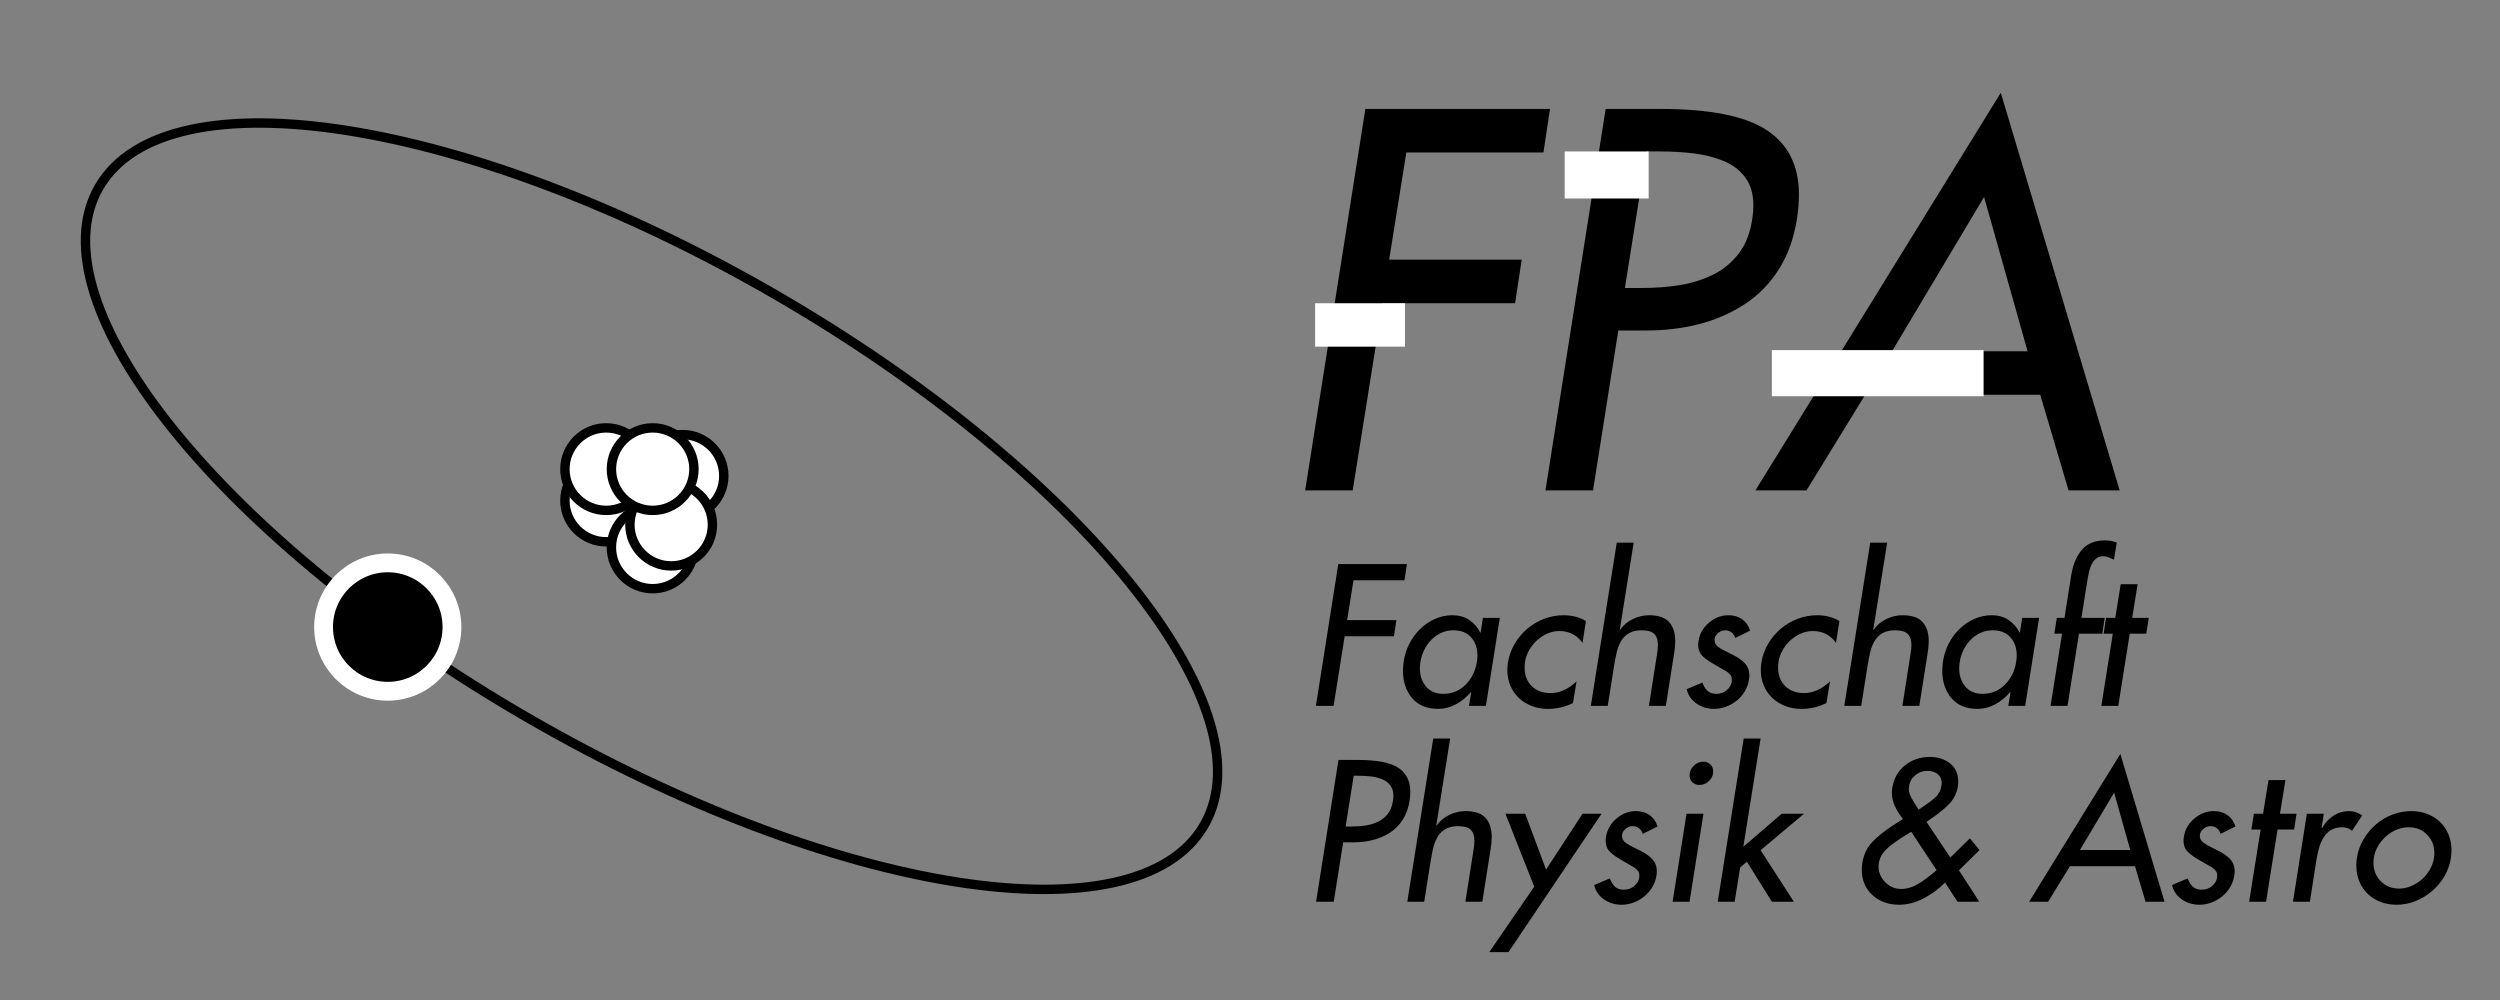 <?xml version="1.0" standalone="no"?><!-- Generator: Gravit.io --><svg xmlns="http://www.w3.org/2000/svg" xmlns:xlink="http://www.w3.org/1999/xlink" style="isolation:isolate" viewBox="0 0 283.465 113.386" width="283.465" height="113.386"><rect x="0" y="0" width="283.465" height="113.386" fill="#808080" stroke="none"/><path d=" M 234.702 98.214 L 242.079 98.214 L 243.273 102.244 L 245.427 102.244 L 240.416 85.486 L 230.075 102.244 L 232.229 102.244 L 234.702 98.214 Z  M 239.713 89.878 L 241.546 96.381 L 235.832 96.381 L 239.713 89.878 Z  M 251.78 94.547 L 253.465 93.716 L 253.465 93.716 Q 253.209 92.884 252.569 92.426 L 252.569 92.426 L 252.569 92.426 Q 251.93 91.967 251.013 91.967 L 251.013 91.967 L 251.013 91.967 Q 249.797 91.967 248.806 92.81 L 248.806 92.81 L 248.806 92.81 Q 247.815 93.652 247.623 94.867 L 247.623 94.867 L 247.623 94.867 Q 247.58 95.102 247.58 95.315 L 247.58 95.315 L 247.58 95.315 Q 247.58 96.04 247.964 96.477 L 247.964 96.477 L 247.964 96.477 Q 248.348 96.914 249.136 97.383 L 249.136 97.383 L 250.863 98.385 L 250.863 98.385 Q 251.141 98.598 251.269 98.79 L 251.269 98.79 L 251.269 98.79 Q 251.397 98.982 251.397 99.259 L 251.397 99.259 L 251.397 99.259 Q 251.397 99.281 251.397 99.366 L 251.397 99.366 L 251.397 99.366 Q 251.397 99.43 251.397 99.472 L 251.397 99.472 L 251.397 99.472 Q 251.29 100.091 250.789 100.485 L 250.789 100.485 L 250.789 100.485 Q 250.288 100.88 249.648 100.88 L 249.648 100.88 L 249.648 100.88 Q 249.009 100.88 248.646 100.549 L 248.646 100.549 L 248.646 100.549 Q 248.284 100.219 248.049 99.6 L 248.049 99.6 L 246.279 100.347 L 246.279 100.347 Q 246.514 101.37 247.388 101.978 L 247.388 101.978 L 247.388 101.978 Q 248.262 102.585 249.392 102.585 L 249.392 102.585 L 249.392 102.585 Q 250.075 102.585 250.736 102.34 L 250.736 102.34 L 250.736 102.34 Q 251.397 102.095 251.951 101.647 L 251.951 101.647 L 251.951 101.647 Q 252.505 101.199 252.868 100.592 L 252.868 100.592 L 252.868 100.592 Q 253.23 99.984 253.337 99.281 L 253.337 99.281 L 253.337 99.281 Q 253.379 99.025 253.379 98.811 L 253.379 98.811 L 253.379 98.811 Q 253.379 97.959 252.868 97.415 L 252.868 97.415 L 252.868 97.415 Q 252.356 96.871 251.482 96.445 L 251.482 96.445 L 251.482 96.445 Q 251.482 96.445 251.098 96.253 L 251.098 96.253 L 251.098 96.253 Q 250.245 95.848 249.84 95.549 L 249.84 95.549 L 249.84 95.549 Q 249.435 95.251 249.435 94.803 L 249.435 94.803 L 249.435 94.803 Q 249.435 94.803 249.435 94.739 L 249.435 94.739 L 249.435 94.739 Q 249.435 94.697 249.435 94.654 L 249.435 94.654 L 249.435 94.654 Q 249.499 94.249 249.861 93.961 L 249.861 93.961 L 249.861 93.961 Q 250.224 93.673 250.65 93.673 L 250.65 93.673 L 250.65 93.673 Q 251.055 93.673 251.365 93.918 L 251.365 93.918 L 251.365 93.918 Q 251.674 94.164 251.78 94.547 L 251.78 94.547 Z  M 256.94 102.244 L 258.241 94.057 L 260.117 94.057 L 260.394 92.266 L 258.518 92.266 L 259.136 88.449 L 257.217 88.449 L 256.599 92.266 L 255.554 92.266 L 255.277 94.057 L 256.322 94.057 L 255.021 102.244 L 256.94 102.244 Z  M 263.23 93.886 L 263.486 92.266 L 261.567 92.266 L 259.989 102.244 L 261.908 102.244 L 262.675 97.34 L 262.675 97.34 Q 262.803 96.615 262.985 96.018 L 262.985 96.018 L 262.985 96.018 Q 263.166 95.421 263.486 94.92 L 263.486 94.92 L 263.486 94.92 Q 263.805 94.419 264.317 94.11 L 264.317 94.11 L 264.317 94.11 Q 264.829 93.801 265.575 93.801 L 265.575 93.801 L 265.575 93.801 Q 266.279 93.801 266.684 94.206 L 266.684 94.206 L 267.835 92.458 L 267.835 92.458 Q 267.131 91.967 266.321 91.967 L 266.321 91.967 L 266.321 91.967 Q 265.383 91.967 264.594 92.479 L 264.594 92.479 L 264.594 92.479 Q 263.805 92.991 263.294 93.886 L 263.294 93.886 L 263.23 93.886 Z  M 273.4 91.967 L 273.4 91.967 L 273.4 91.967 Q 272.312 91.967 271.268 92.362 L 271.268 92.362 L 271.268 92.362 Q 270.223 92.756 269.381 93.492 L 269.381 93.492 L 269.381 93.492 Q 268.539 94.227 267.974 95.198 L 267.974 95.198 L 267.974 95.198 Q 267.409 96.168 267.238 97.276 L 267.238 97.276 L 267.238 97.276 Q 267.174 97.724 267.174 98.151 L 267.174 98.151 L 267.174 98.151 Q 267.174 99.11 267.505 99.92 L 267.505 99.92 L 267.505 99.92 Q 267.835 100.73 268.443 101.327 L 268.443 101.327 L 268.443 101.327 Q 269.05 101.924 269.893 102.255 L 269.893 102.255 L 269.893 102.255 Q 270.735 102.585 271.737 102.585 L 271.737 102.585 L 271.737 102.585 Q 272.824 102.585 273.858 102.18 L 273.858 102.18 L 273.858 102.18 Q 274.892 101.775 275.745 101.05 L 275.745 101.05 L 275.745 101.05 Q 276.598 100.325 277.163 99.355 L 277.163 99.355 L 277.163 99.355 Q 277.728 98.385 277.899 97.276 L 277.899 97.276 L 277.899 97.276 Q 277.963 96.829 277.963 96.402 L 277.963 96.402 L 277.963 96.402 Q 277.963 95.443 277.632 94.633 L 277.632 94.633 L 277.632 94.633 Q 277.302 93.822 276.694 93.225 L 276.694 93.225 L 276.694 93.225 Q 276.086 92.628 275.244 92.298 L 275.244 92.298 L 275.244 92.298 Q 274.402 91.967 273.4 91.967 Z  M 273.123 93.801 L 273.123 93.801 L 273.123 93.801 Q 274.381 93.801 275.201 94.643 L 275.201 94.643 L 275.201 94.643 Q 276.022 95.485 276.022 96.722 L 276.022 96.722 L 276.022 96.722 Q 276.022 96.999 275.98 97.276 L 275.98 97.276 L 275.98 97.276 Q 275.873 97.959 275.511 98.598 L 275.511 98.598 L 275.511 98.598 Q 275.148 99.238 274.594 99.718 L 274.594 99.718 L 274.594 99.718 Q 274.039 100.197 273.379 100.475 L 273.379 100.475 L 273.379 100.475 Q 272.718 100.752 272.014 100.752 L 272.014 100.752 L 272.014 100.752 Q 270.756 100.752 269.935 99.91 L 269.935 99.91 L 269.935 99.91 Q 269.114 99.067 269.114 97.809 L 269.114 97.809 L 269.114 97.809 Q 269.114 97.532 269.157 97.276 L 269.157 97.276 L 269.157 97.276 Q 269.264 96.573 269.626 95.944 L 269.626 95.944 L 269.626 95.944 Q 269.988 95.315 270.543 94.824 L 270.543 94.824 L 270.543 94.824 Q 271.097 94.334 271.758 94.068 L 271.758 94.068 L 271.758 94.068 Q 272.419 93.801 273.123 93.801 Z  M 216.494 94.441 L 216.707 94.313 L 219.586 98.662 L 219.586 98.662 Q 218.434 99.664 217.485 100.229 L 217.485 100.229 L 217.485 100.229 Q 216.537 100.794 215.556 100.794 L 215.556 100.794 L 215.556 100.794 Q 214.511 100.794 213.754 100.027 L 213.754 100.027 L 213.754 100.027 Q 212.997 99.259 212.997 98.214 L 212.997 98.214 L 212.997 98.214 Q 212.997 98.172 213.019 98.023 L 213.019 98.023 L 213.019 98.023 Q 213.04 97.916 213.04 97.831 L 213.04 97.831 L 213.04 97.831 Q 213.189 96.914 213.999 96.189 L 213.999 96.189 L 213.999 96.189 Q 214.81 95.464 216.153 94.654 L 216.153 94.654 L 216.153 94.654 Q 216.238 94.59 216.494 94.441 L 216.494 94.441 Z  M 217.816 91.626 L 217.539 91.797 L 217.112 91.115 L 217.07 91.051 L 217.07 91.051 Q 216.771 90.56 216.601 90.198 L 216.601 90.198 L 216.601 90.198 Q 216.43 89.835 216.43 89.43 L 216.43 89.43 L 216.43 89.43 Q 216.43 89.366 216.451 89.26 L 216.451 89.26 L 216.451 89.26 Q 216.473 89.153 216.473 89.11 L 216.473 89.11 L 216.473 89.11 Q 216.579 88.364 217.187 87.884 L 217.187 87.884 L 217.187 87.884 Q 217.795 87.405 218.52 87.405 L 218.52 87.405 L 218.52 87.405 Q 219.266 87.405 219.713 87.778 L 219.713 87.778 L 219.713 87.778 Q 220.161 88.151 220.161 88.812 L 220.161 88.812 L 220.161 88.812 Q 220.161 88.876 220.14 88.983 L 220.14 88.983 L 220.14 88.983 Q 220.119 89.11 220.119 89.153 L 220.119 89.153 L 220.119 89.153 Q 220.012 89.835 219.532 90.315 L 219.532 90.315 L 219.532 90.315 Q 219.053 90.795 218.178 91.37 L 218.178 91.37 L 218.178 91.37 Q 217.965 91.52 217.816 91.626 L 217.816 91.626 Z  M 220.545 100.069 L 221.952 102.244 L 224.425 102.244 L 222.123 98.684 L 224.447 96.381 L 223.359 95.059 L 221.142 97.234 L 218.434 93.183 L 218.434 93.183 Q 219.969 92.181 220.886 91.285 L 220.886 91.285 L 220.886 91.285 Q 221.803 90.39 221.995 89.174 L 221.995 89.174 L 221.995 89.174 Q 222.037 88.876 222.037 88.62 L 222.037 88.62 L 222.037 88.62 Q 222.037 87.319 221.121 86.573 L 221.121 86.573 L 221.121 86.573 Q 220.204 85.827 218.818 85.827 L 218.818 85.827 L 218.818 85.827 Q 217.198 85.827 216.004 86.776 L 216.004 86.776 L 216.004 86.776 Q 214.81 87.725 214.554 89.345 L 214.554 89.345 L 214.554 89.345 Q 214.511 89.601 214.511 89.878 L 214.511 89.878 L 214.511 89.878 Q 214.511 90.667 214.852 91.402 L 214.852 91.402 L 214.852 91.402 Q 215.193 92.138 215.769 92.863 L 215.769 92.863 L 214.639 93.588 L 214.639 93.588 Q 213.104 94.59 212.24 95.528 L 212.24 95.528 L 212.24 95.528 Q 211.377 96.466 211.164 97.852 L 211.164 97.852 L 211.164 97.852 Q 211.1 98.236 211.1 98.62 L 211.1 98.62 L 211.1 98.62 Q 211.1 100.368 212.294 101.477 L 212.294 101.477 L 212.294 101.477 Q 213.488 102.585 215.343 102.585 L 215.343 102.585 L 215.343 102.585 Q 216.686 102.585 218.04 101.903 L 218.04 101.903 L 218.04 101.903 Q 219.394 101.221 220.545 100.069 L 220.545 100.069 Z  M 151.23 102.244 L 152.296 95.507 L 153.448 95.507 L 153.448 95.507 Q 154.642 95.507 155.686 95.24 L 155.686 95.24 L 155.686 95.24 Q 156.731 94.974 157.605 94.409 L 157.605 94.409 L 157.605 94.409 Q 158.48 93.844 159.055 92.938 L 159.055 92.938 L 159.055 92.938 Q 159.631 92.031 159.823 90.816 L 159.823 90.816 L 159.823 90.816 Q 159.908 90.262 159.908 89.771 L 159.908 89.771 L 159.908 89.771 Q 159.908 87.959 158.554 87.064 L 158.554 87.064 L 158.554 87.064 Q 157.2 86.168 154.066 86.168 L 154.066 86.168 L 151.763 86.168 L 149.226 102.244 L 151.23 102.244 Z  M 152.574 93.716 L 153.49 87.959 L 154.023 87.959 L 154.023 87.959 Q 154.812 87.959 155.495 88.044 L 155.495 88.044 L 155.495 88.044 Q 156.177 88.13 156.742 88.364 L 156.742 88.364 L 156.742 88.364 Q 157.307 88.599 157.648 89.057 L 157.648 89.057 L 157.648 89.057 Q 157.989 89.516 157.989 90.24 L 157.989 90.24 L 157.989 90.24 Q 157.989 90.475 157.946 90.773 L 157.946 90.773 L 157.946 90.773 Q 157.819 91.69 157.36 92.277 L 157.36 92.277 L 157.36 92.277 Q 156.902 92.863 156.251 93.172 L 156.251 93.172 L 156.251 93.172 Q 155.601 93.481 154.855 93.599 L 154.855 93.599 L 154.855 93.599 Q 154.109 93.716 153.213 93.716 L 153.213 93.716 L 152.574 93.716 Z  M 164.428 83.738 L 162.509 83.738 L 159.567 102.244 L 161.486 102.244 L 162.211 97.66 L 162.211 97.66 Q 162.36 96.765 162.509 96.136 L 162.509 96.136 L 162.509 96.136 Q 162.658 95.507 162.978 94.931 L 162.978 94.931 L 162.978 94.931 Q 163.298 94.355 163.874 94.014 L 163.874 94.014 L 163.874 94.014 Q 164.449 93.673 165.324 93.673 L 165.324 93.673 L 165.324 93.673 Q 166.347 93.673 166.763 94.089 L 166.763 94.089 L 166.763 94.089 Q 167.178 94.505 167.178 95.336 L 167.178 95.336 L 167.178 95.336 Q 167.178 95.805 167.051 96.53 L 167.051 96.53 L 166.155 102.244 L 168.074 102.244 L 169.012 96.296 L 169.012 96.296 Q 169.14 95.528 169.14 94.91 L 169.14 94.91 L 169.14 94.91 Q 169.14 93.524 168.447 92.746 L 168.447 92.746 L 168.447 92.746 Q 167.754 91.967 166.155 91.967 L 166.155 91.967 L 166.155 91.967 Q 165.238 91.967 164.343 92.394 L 164.343 92.394 L 164.343 92.394 Q 163.447 92.82 162.893 93.609 L 162.893 93.609 L 162.85 93.609 L 164.428 83.738 Z  M 170.696 92.266 L 173.959 100.539 L 168.863 107.958 L 171.038 107.958 L 181.592 92.266 L 179.438 92.266 L 175.302 98.598 L 172.935 92.266 L 170.696 92.266 Z  M 186.261 94.547 L 187.945 93.716 L 187.945 93.716 Q 187.689 92.884 187.05 92.426 L 187.05 92.426 L 187.05 92.426 Q 186.41 91.967 185.493 91.967 L 185.493 91.967 L 185.493 91.967 Q 184.278 91.967 183.287 92.81 L 183.287 92.81 L 183.287 92.81 Q 182.295 93.652 182.103 94.867 L 182.103 94.867 L 182.103 94.867 Q 182.061 95.102 182.061 95.315 L 182.061 95.315 L 182.061 95.315 Q 182.061 96.04 182.444 96.477 L 182.444 96.477 L 182.444 96.477 Q 182.828 96.914 183.617 97.383 L 183.617 97.383 L 185.344 98.385 L 185.344 98.385 Q 185.621 98.598 185.749 98.79 L 185.749 98.79 L 185.749 98.79 Q 185.877 98.982 185.877 99.259 L 185.877 99.259 L 185.877 99.259 Q 185.877 99.281 185.877 99.366 L 185.877 99.366 L 185.877 99.366 Q 185.877 99.43 185.877 99.472 L 185.877 99.472 L 185.877 99.472 Q 185.77 100.091 185.269 100.485 L 185.269 100.485 L 185.269 100.485 Q 184.768 100.88 184.129 100.88 L 184.129 100.88 L 184.129 100.88 Q 183.489 100.88 183.127 100.549 L 183.127 100.549 L 183.127 100.549 Q 182.764 100.219 182.53 99.6 L 182.53 99.6 L 180.76 100.347 L 180.76 100.347 Q 180.995 101.37 181.869 101.978 L 181.869 101.978 L 181.869 101.978 Q 182.743 102.585 183.873 102.585 L 183.873 102.585 L 183.873 102.585 Q 184.555 102.585 185.216 102.34 L 185.216 102.34 L 185.216 102.34 Q 185.877 102.095 186.431 101.647 L 186.431 101.647 L 186.431 101.647 Q 186.986 101.199 187.348 100.592 L 187.348 100.592 L 187.348 100.592 Q 187.711 99.984 187.817 99.281 L 187.817 99.281 L 187.817 99.281 Q 187.86 99.025 187.86 98.811 L 187.86 98.811 L 187.86 98.811 Q 187.86 97.959 187.348 97.415 L 187.348 97.415 L 187.348 97.415 Q 186.836 96.871 185.962 96.445 L 185.962 96.445 L 185.962 96.445 Q 185.962 96.445 185.579 96.253 L 185.579 96.253 L 185.579 96.253 Q 184.726 95.848 184.321 95.549 L 184.321 95.549 L 184.321 95.549 Q 183.915 95.251 183.915 94.803 L 183.915 94.803 L 183.915 94.803 Q 183.915 94.803 183.915 94.739 L 183.915 94.739 L 183.915 94.739 Q 183.915 94.697 183.915 94.654 L 183.915 94.654 L 183.915 94.654 Q 183.979 94.249 184.342 93.961 L 184.342 93.961 L 184.342 93.961 Q 184.704 93.673 185.131 93.673 L 185.131 93.673 L 185.131 93.673 Q 185.536 93.673 185.845 93.918 L 185.845 93.918 L 185.845 93.918 Q 186.154 94.164 186.261 94.547 L 186.261 94.547 Z  M 191.57 102.244 L 193.148 92.266 L 191.229 92.266 L 189.651 102.244 L 191.57 102.244 Z  M 193.126 86.36 L 193.126 86.36 L 193.126 86.36 Q 192.572 86.36 192.124 86.754 L 192.124 86.754 L 192.124 86.754 Q 191.676 87.149 191.591 87.703 L 191.591 87.703 L 191.591 87.703 Q 191.591 87.746 191.591 87.81 L 191.591 87.81 L 191.591 87.81 Q 191.57 87.874 191.57 87.895 L 191.57 87.895 L 191.57 87.895 Q 191.57 88.385 191.89 88.695 L 191.89 88.695 L 191.89 88.695 Q 192.209 89.004 192.7 89.004 L 192.7 89.004 L 192.7 89.004 Q 193.254 89.004 193.702 88.62 L 193.702 88.62 L 193.702 88.62 Q 194.15 88.236 194.235 87.703 L 194.235 87.703 L 194.235 87.703 Q 194.235 87.661 194.235 87.597 L 194.235 87.597 L 194.235 87.597 Q 194.256 87.511 194.256 87.49 L 194.256 87.49 L 194.256 87.49 Q 194.256 87 193.936 86.68 L 193.936 86.68 L 193.936 86.68 Q 193.617 86.36 193.126 86.36 Z  M 197.668 96.018 L 199.629 83.738 L 197.71 83.738 L 194.768 102.244 L 196.687 102.244 L 197.305 98.364 L 198.073 97.703 L 200.908 102.244 L 203.403 102.244 L 199.629 96.402 L 204.554 92.266 L 202.017 92.266 L 197.668 96.018 Z  M 153.469 65.794 L 159.247 65.794 L 159.524 63.96 L 151.742 63.96 L 149.205 80.036 L 151.209 80.036 L 152.467 72.147 L 158.053 72.147 L 158.33 70.314 L 152.744 70.314 L 153.469 65.794 Z  M 163.639 78.672 L 163.639 78.672 L 163.639 78.672 Q 162.381 78.672 161.688 77.84 L 161.688 77.84 L 161.688 77.84 Q 160.995 77.009 160.995 75.772 L 160.995 75.772 L 160.995 75.772 Q 160.995 75.41 161.059 75.047 L 161.059 75.047 L 161.059 75.047 Q 161.166 74.343 161.486 73.693 L 161.486 73.693 L 161.486 73.693 Q 161.806 73.043 162.296 72.542 L 162.296 72.542 L 162.296 72.542 Q 162.786 72.041 163.426 71.753 L 163.426 71.753 L 163.426 71.753 Q 164.066 71.465 164.791 71.465 L 164.791 71.465 L 164.791 71.465 Q 166.091 71.465 166.805 72.265 L 166.805 72.265 L 166.805 72.265 Q 167.52 73.064 167.52 74.322 L 167.52 74.322 L 167.52 74.322 Q 167.52 74.685 167.456 75.047 L 167.456 75.047 L 167.456 75.047 Q 167.221 76.582 166.187 77.627 L 166.187 77.627 L 166.187 77.627 Q 165.153 78.672 163.639 78.672 Z  M 168.479 80.036 L 170.057 70.058 L 168.138 70.058 L 167.882 71.721 L 167.839 71.721 L 167.839 71.721 Q 167.37 70.804 166.571 70.282 L 166.571 70.282 L 166.571 70.282 Q 165.771 69.759 164.684 69.759 L 164.684 69.759 L 164.684 69.759 Q 163.639 69.759 162.69 70.186 L 162.69 70.186 L 162.69 70.186 Q 161.742 70.612 161.006 71.337 L 161.006 71.337 L 161.006 71.337 Q 160.27 72.062 159.791 73.011 L 159.791 73.011 L 159.791 73.011 Q 159.311 73.96 159.162 74.983 L 159.162 74.983 L 159.162 74.983 Q 159.077 75.516 159.077 76.049 L 159.077 76.049 L 159.077 76.049 Q 159.077 77.925 160.111 79.151 L 160.111 79.151 L 160.111 79.151 Q 161.145 80.377 163.085 80.377 L 163.085 80.377 L 163.085 80.377 Q 164.108 80.377 165.068 79.866 L 165.068 79.866 L 165.068 79.866 Q 166.027 79.354 166.773 78.48 L 166.773 78.48 L 166.816 78.48 L 166.56 80.036 L 168.479 80.036 Z  M 179.438 72.894 L 179.822 70.42 L 179.822 70.42 Q 179.331 70.101 178.66 69.93 L 178.66 69.93 L 178.66 69.93 Q 177.988 69.759 177.285 69.759 L 177.285 69.759 L 177.285 69.759 Q 176.155 69.759 175.089 70.165 L 175.089 70.165 L 175.089 70.165 Q 174.023 70.57 173.17 71.295 L 173.17 71.295 L 173.17 71.295 Q 172.317 72.019 171.741 73 L 171.741 73 L 171.741 73 Q 171.166 73.981 170.974 75.132 L 170.974 75.132 L 170.974 75.132 Q 170.91 75.58 170.91 75.964 L 170.91 75.964 L 170.91 75.964 Q 170.91 76.923 171.251 77.734 L 171.251 77.734 L 171.251 77.734 Q 171.592 78.544 172.21 79.13 L 172.21 79.13 L 172.21 79.13 Q 172.829 79.716 173.671 80.047 L 173.671 80.047 L 173.671 80.047 Q 174.513 80.377 175.515 80.377 L 175.515 80.377 L 175.515 80.377 Q 177.029 80.377 178.351 79.716 L 178.351 79.716 L 178.756 77.264 L 178.756 77.264 Q 177.349 78.586 175.814 78.586 L 175.814 78.586 L 175.814 78.586 Q 174.47 78.586 173.671 77.787 L 173.671 77.787 L 173.671 77.787 Q 172.871 76.987 172.871 75.708 L 172.871 75.708 L 172.871 75.708 Q 172.871 75.367 172.914 75.047 L 172.914 75.047 L 172.914 75.047 Q 173.02 74.365 173.372 73.736 L 173.372 73.736 L 173.372 73.736 Q 173.724 73.107 174.257 72.616 L 174.257 72.616 L 174.257 72.616 Q 174.79 72.126 175.451 71.838 L 175.451 71.838 L 175.451 71.838 Q 176.112 71.55 176.794 71.55 L 176.794 71.55 L 176.794 71.55 Q 178.479 71.55 179.438 72.894 L 179.438 72.894 Z  M 185.237 61.53 L 183.319 61.53 L 180.376 80.036 L 182.295 80.036 L 183.02 75.452 L 183.02 75.452 Q 183.169 74.557 183.319 73.928 L 183.319 73.928 L 183.319 73.928 Q 183.468 73.299 183.788 72.723 L 183.788 72.723 L 183.788 72.723 Q 184.107 72.147 184.683 71.806 L 184.683 71.806 L 184.683 71.806 Q 185.259 71.465 186.133 71.465 L 186.133 71.465 L 186.133 71.465 Q 187.156 71.465 187.572 71.881 L 187.572 71.881 L 187.572 71.881 Q 187.988 72.297 187.988 73.128 L 187.988 73.128 L 187.988 73.128 Q 187.988 73.597 187.86 74.322 L 187.86 74.322 L 186.964 80.036 L 188.883 80.036 L 189.821 74.088 L 189.821 74.088 Q 189.949 73.32 189.949 72.702 L 189.949 72.702 L 189.949 72.702 Q 189.949 71.316 189.256 70.538 L 189.256 70.538 L 189.256 70.538 Q 188.563 69.759 186.964 69.759 L 186.964 69.759 L 186.964 69.759 Q 186.048 69.759 185.152 70.186 L 185.152 70.186 L 185.152 70.186 Q 184.257 70.612 183.702 71.401 L 183.702 71.401 L 183.66 71.401 L 185.237 61.53 Z  M 196.751 72.339 L 198.435 71.508 L 198.435 71.508 Q 198.179 70.676 197.54 70.218 L 197.54 70.218 L 197.54 70.218 Q 196.9 69.759 195.983 69.759 L 195.983 69.759 L 195.983 69.759 Q 194.768 69.759 193.776 70.602 L 193.776 70.602 L 193.776 70.602 Q 192.785 71.444 192.593 72.659 L 192.593 72.659 L 192.593 72.659 Q 192.551 72.894 192.551 73.107 L 192.551 73.107 L 192.551 73.107 Q 192.551 73.832 192.934 74.269 L 192.934 74.269 L 192.934 74.269 Q 193.318 74.706 194.107 75.175 L 194.107 75.175 L 195.834 76.177 L 195.834 76.177 Q 196.111 76.39 196.239 76.582 L 196.239 76.582 L 196.239 76.582 Q 196.367 76.774 196.367 77.051 L 196.367 77.051 L 196.367 77.051 Q 196.367 77.073 196.367 77.158 L 196.367 77.158 L 196.367 77.158 Q 196.367 77.222 196.367 77.264 L 196.367 77.264 L 196.367 77.264 Q 196.26 77.883 195.759 78.277 L 195.759 78.277 L 195.759 78.277 Q 195.258 78.672 194.619 78.672 L 194.619 78.672 L 194.619 78.672 Q 193.979 78.672 193.617 78.341 L 193.617 78.341 L 193.617 78.341 Q 193.254 78.011 193.02 77.392 L 193.02 77.392 L 191.25 78.139 L 191.25 78.139 Q 191.484 79.162 192.359 79.77 L 192.359 79.77 L 192.359 79.77 Q 193.233 80.377 194.363 80.377 L 194.363 80.377 L 194.363 80.377 Q 195.045 80.377 195.706 80.132 L 195.706 80.132 L 195.706 80.132 Q 196.367 79.887 196.921 79.439 L 196.921 79.439 L 196.921 79.439 Q 197.476 78.991 197.838 78.384 L 197.838 78.384 L 197.838 78.384 Q 198.201 77.776 198.307 77.073 L 198.307 77.073 L 198.307 77.073 Q 198.35 76.817 198.35 76.604 L 198.35 76.604 L 198.35 76.604 Q 198.35 75.751 197.838 75.207 L 197.838 75.207 L 197.838 75.207 Q 197.326 74.663 196.452 74.237 L 196.452 74.237 L 196.452 74.237 Q 196.452 74.237 196.068 74.045 L 196.068 74.045 L 196.068 74.045 Q 195.216 73.64 194.811 73.341 L 194.811 73.341 L 194.811 73.341 Q 194.405 73.043 194.405 72.595 L 194.405 72.595 L 194.405 72.595 Q 194.405 72.595 194.405 72.531 L 194.405 72.531 L 194.405 72.531 Q 194.405 72.489 194.405 72.446 L 194.405 72.446 L 194.405 72.446 Q 194.469 72.041 194.832 71.753 L 194.832 71.753 L 194.832 71.753 Q 195.194 71.465 195.621 71.465 L 195.621 71.465 L 195.621 71.465 Q 196.026 71.465 196.335 71.71 L 196.335 71.71 L 196.335 71.71 Q 196.644 71.956 196.751 72.339 L 196.751 72.339 Z  M 208.179 72.894 L 208.563 70.42 L 208.563 70.42 Q 208.072 70.101 207.401 69.93 L 207.401 69.93 L 207.401 69.93 Q 206.729 69.759 206.025 69.759 L 206.025 69.759 L 206.025 69.759 Q 204.895 69.759 203.829 70.165 L 203.829 70.165 L 203.829 70.165 Q 202.763 70.57 201.91 71.295 L 201.91 71.295 L 201.91 71.295 Q 201.058 72.019 200.482 73 L 200.482 73 L 200.482 73 Q 199.906 73.981 199.714 75.132 L 199.714 75.132 L 199.714 75.132 Q 199.65 75.58 199.65 75.964 L 199.65 75.964 L 199.65 75.964 Q 199.65 76.923 199.992 77.734 L 199.992 77.734 L 199.992 77.734 Q 200.333 78.544 200.951 79.13 L 200.951 79.13 L 200.951 79.13 Q 201.569 79.716 202.411 80.047 L 202.411 80.047 L 202.411 80.047 Q 203.254 80.377 204.256 80.377 L 204.256 80.377 L 204.256 80.377 Q 205.77 80.377 207.091 79.716 L 207.091 79.716 L 207.497 77.264 L 207.497 77.264 Q 206.089 78.586 204.554 78.586 L 204.554 78.586 L 204.554 78.586 Q 203.211 78.586 202.411 77.787 L 202.411 77.787 L 202.411 77.787 Q 201.612 76.987 201.612 75.708 L 201.612 75.708 L 201.612 75.708 Q 201.612 75.367 201.655 75.047 L 201.655 75.047 L 201.655 75.047 Q 201.761 74.365 202.113 73.736 L 202.113 73.736 L 202.113 73.736 Q 202.465 73.107 202.998 72.616 L 202.998 72.616 L 202.998 72.616 Q 203.531 72.126 204.192 71.838 L 204.192 71.838 L 204.192 71.838 Q 204.853 71.55 205.535 71.55 L 205.535 71.55 L 205.535 71.55 Q 207.219 71.55 208.179 72.894 L 208.179 72.894 Z  M 213.978 61.53 L 212.059 61.53 L 209.117 80.036 L 211.036 80.036 L 211.761 75.452 L 211.761 75.452 Q 211.91 74.557 212.059 73.928 L 212.059 73.928 L 212.059 73.928 Q 212.208 73.299 212.528 72.723 L 212.528 72.723 L 212.528 72.723 Q 212.848 72.147 213.424 71.806 L 213.424 71.806 L 213.424 71.806 Q 213.999 71.465 214.874 71.465 L 214.874 71.465 L 214.874 71.465 Q 215.897 71.465 216.313 71.881 L 216.313 71.881 L 216.313 71.881 Q 216.729 72.297 216.729 73.128 L 216.729 73.128 L 216.729 73.128 Q 216.729 73.597 216.601 74.322 L 216.601 74.322 L 215.705 80.036 L 217.624 80.036 L 218.562 74.088 L 218.562 74.088 Q 218.69 73.32 218.69 72.702 L 218.69 72.702 L 218.69 72.702 Q 218.69 71.316 217.997 70.538 L 217.997 70.538 L 217.997 70.538 Q 217.304 69.759 215.705 69.759 L 215.705 69.759 L 215.705 69.759 Q 214.788 69.759 213.893 70.186 L 213.893 70.186 L 213.893 70.186 Q 212.997 70.612 212.443 71.401 L 212.443 71.401 L 212.4 71.401 L 213.978 61.53 Z  M 224.788 78.672 L 224.788 78.672 L 224.788 78.672 Q 223.53 78.672 222.837 77.84 L 222.837 77.84 L 222.837 77.84 Q 222.144 77.009 222.144 75.772 L 222.144 75.772 L 222.144 75.772 Q 222.144 75.41 222.208 75.047 L 222.208 75.047 L 222.208 75.047 Q 222.315 74.343 222.634 73.693 L 222.634 73.693 L 222.634 73.693 Q 222.954 73.043 223.445 72.542 L 223.445 72.542 L 223.445 72.542 Q 223.935 72.041 224.575 71.753 L 224.575 71.753 L 224.575 71.753 Q 225.214 71.465 225.939 71.465 L 225.939 71.465 L 225.939 71.465 Q 227.24 71.465 227.954 72.265 L 227.954 72.265 L 227.954 72.265 Q 228.668 73.064 228.668 74.322 L 228.668 74.322 L 228.668 74.322 Q 228.668 74.685 228.604 75.047 L 228.604 75.047 L 228.604 75.047 Q 228.37 76.582 227.336 77.627 L 227.336 77.627 L 227.336 77.627 Q 226.302 78.672 224.788 78.672 Z  M 229.628 80.036 L 231.206 70.058 L 229.287 70.058 L 229.031 71.721 L 228.988 71.721 L 228.988 71.721 Q 228.519 70.804 227.72 70.282 L 227.72 70.282 L 227.72 70.282 Q 226.92 69.759 225.833 69.759 L 225.833 69.759 L 225.833 69.759 Q 224.788 69.759 223.839 70.186 L 223.839 70.186 L 223.839 70.186 Q 222.89 70.612 222.155 71.337 L 222.155 71.337 L 222.155 71.337 Q 221.419 72.062 220.939 73.011 L 220.939 73.011 L 220.939 73.011 Q 220.46 73.96 220.31 74.983 L 220.31 74.983 L 220.31 74.983 Q 220.225 75.516 220.225 76.049 L 220.225 76.049 L 220.225 76.049 Q 220.225 77.925 221.259 79.151 L 221.259 79.151 L 221.259 79.151 Q 222.293 80.377 224.234 80.377 L 224.234 80.377 L 224.234 80.377 Q 225.257 80.377 226.216 79.866 L 226.216 79.866 L 226.216 79.866 Q 227.176 79.354 227.922 78.48 L 227.922 78.48 L 227.965 78.48 L 227.709 80.036 L 229.628 80.036 Z  M 239.691 63.47 L 240.011 61.53 L 240.011 61.53 Q 239.393 61.274 238.689 61.274 L 238.689 61.274 L 238.689 61.274 Q 236.962 61.274 236.056 62.34 L 236.056 62.34 L 236.056 62.34 Q 235.15 63.406 234.851 65.197 L 234.851 65.197 L 234.084 70.058 L 233.21 70.058 L 232.933 71.849 L 233.807 71.849 L 232.506 80.036 L 234.425 80.036 L 235.726 71.849 L 238.369 71.849 L 238.647 70.058 L 236.003 70.058 L 236.685 65.772 L 236.685 65.772 Q 236.77 65.261 236.866 64.834 L 236.866 64.834 L 236.866 64.834 Q 236.962 64.408 237.154 64.003 L 237.154 64.003 L 237.154 64.003 Q 237.346 63.598 237.676 63.331 L 237.676 63.331 L 237.676 63.331 Q 238.007 63.065 238.476 63.065 L 238.476 63.065 L 238.476 63.065 Q 238.732 63.065 238.998 63.161 L 238.998 63.161 L 238.998 63.161 Q 239.265 63.257 239.606 63.427 L 239.606 63.427 L 239.691 63.47 Z  M 240.182 80.036 L 241.482 71.849 L 243.359 71.849 L 243.636 70.058 L 241.759 70.058 L 242.378 66.242 L 240.459 66.242 L 239.841 70.058 L 238.796 70.058 L 238.519 71.849 L 239.563 71.849 L 238.263 80.036 L 240.182 80.036 Z " fill-rule="evenodd" fill="rgb(0,0,0)"/><path d=" M 159.46 17.285 L 175.005 17.285 L 175.75 12.352 L 154.813 12.352 L 147.987 55.603 L 153.379 55.603 L 156.764 34.379 L 171.792 34.379 L 172.538 29.446 L 157.509 29.446 L 159.46 17.285 Z  M 180.626 55.603 L 183.494 37.476 L 186.592 37.476 L 186.592 37.476 Q 189.804 37.476 192.615 36.759 L 192.615 36.759 L 192.615 36.759 Q 195.426 36.042 197.777 34.522 L 197.777 34.522 L 197.777 34.522 Q 200.129 33.002 201.678 30.564 L 201.678 30.564 L 201.678 30.564 Q 203.227 28.126 203.743 24.857 L 203.743 24.857 L 203.743 24.857 Q 203.972 23.365 203.972 22.046 L 203.972 22.046 L 203.972 22.046 Q 203.972 17.17 200.33 14.761 L 200.33 14.761 L 200.33 14.761 Q 196.688 12.352 188.255 12.352 L 188.255 12.352 L 182.06 12.352 L 175.234 55.603 L 180.626 55.603 Z  M 184.24 32.658 L 186.707 17.17 L 188.141 17.17 L 188.141 17.17 Q 190.263 17.17 192.099 17.4 L 192.099 17.4 L 192.099 17.4 Q 193.934 17.629 195.454 18.26 L 195.454 18.26 L 195.454 18.26 Q 196.974 18.891 197.892 20.125 L 197.892 20.125 L 197.892 20.125 Q 198.81 21.358 198.81 23.308 L 198.81 23.308 L 198.81 23.308 Q 198.81 23.939 198.695 24.742 L 198.695 24.742 L 198.695 24.742 Q 198.351 27.209 197.118 28.786 L 197.118 28.786 L 197.118 28.786 Q 195.884 30.364 194.135 31.195 L 194.135 31.195 L 194.135 31.195 Q 192.385 32.027 190.378 32.343 L 190.378 32.343 L 190.378 32.343 Q 188.37 32.658 185.961 32.658 L 185.961 32.658 L 184.24 32.658 Z  M 211.487 44.761 L 231.334 44.761 L 234.546 55.603 L 240.34 55.603 L 226.86 10.516 L 199.039 55.603 L 204.833 55.603 L 211.487 44.761 Z  M 224.967 22.333 L 229.9 39.828 L 214.527 39.828 L 224.967 22.333 Z " fill-rule="evenodd" fill="rgb(0,0,0)"/><rect x="200.904" y="39.698" width="24.006" height="5.231" transform="matrix(1,0,0,1,0,0)" fill="rgb(255,255,255)"/><rect x="177.414" y="17.173" width="9.521" height="5.333" transform="matrix(1,0,0,1,0,0)" fill="rgb(255,255,255)"/><rect x="149.118" y="34.384" width="10.188" height="4.922" transform="matrix(1,0,0,1,0,0)" fill="rgb(255,255,255)"/><path d=" M 59.98 81.468 C 25.402 61.504 3.555 34.51 11.225 21.224 C 18.896 7.939 53.197 13.361 87.775 33.326 C 122.354 53.29 144.201 80.284 136.53 93.569 C 128.86 106.854 94.559 101.432 59.98 81.468 Z " fill="none" vector-effect="non-scaling-stroke" stroke-width="1.066" stroke="rgb(0,0,0)" stroke-linejoin="miter" stroke-linecap="square" stroke-miterlimit="3"/><path d=" M 64.054 56.754 C 64.054 54.173 66.15 52.077 68.732 52.077 C 71.313 52.077 73.409 54.173 73.409 56.754 C 73.409 59.336 71.313 61.432 68.732 61.432 C 66.15 61.432 64.054 59.336 64.054 56.754 Z " fill="rgb(255,255,255)" vector-effect="non-scaling-stroke" stroke-width="1.066" stroke="rgb(0,0,0)" stroke-linejoin="miter" stroke-linecap="square" stroke-miterlimit="3"/><path d=" M 69.327 62.072 C 69.327 59.491 71.423 57.395 74.005 57.395 C 76.587 57.395 78.683 59.491 78.683 62.072 C 78.683 64.654 76.587 66.75 74.005 66.75 C 71.423 66.75 69.327 64.654 69.327 62.072 Z " fill="rgb(255,255,255)" vector-effect="non-scaling-stroke" stroke-width="1.066" stroke="rgb(0,0,0)" stroke-linejoin="miter" stroke-linecap="square" stroke-miterlimit="3"/><path d=" M 64.054 53.193 C 64.054 50.612 66.15 48.516 68.732 48.516 C 71.313 48.516 73.409 50.612 73.409 53.193 C 73.409 55.775 71.313 57.871 68.732 57.871 C 66.15 57.871 64.054 55.775 64.054 53.193 Z " fill="rgb(255,255,255)" vector-effect="non-scaling-stroke" stroke-width="1.066" stroke="rgb(0,0,0)" stroke-linejoin="miter" stroke-linecap="square" stroke-miterlimit="3"/><path d=" M 36.689 71.1 C 36.689 67.083 39.951 63.822 43.968 63.822 C 47.985 63.822 51.246 67.083 51.246 71.1 C 51.246 75.118 47.985 78.379 43.968 78.379 C 39.951 78.379 36.689 75.118 36.689 71.1 Z " fill="rgb(0,0,0)" vector-effect="non-scaling-stroke" stroke-width="2.132" stroke="rgb(255,255,255)" stroke-linejoin="miter" stroke-linecap="square" stroke-miterlimit="3"/><path d=" M 72.714 53.957 C 72.714 51.375 74.81 49.279 77.392 49.279 C 79.973 49.279 82.069 51.375 82.069 53.957 C 82.069 56.538 79.973 58.634 77.392 58.634 C 74.81 58.634 72.714 56.538 72.714 53.957 Z " fill="rgb(255,255,255)" vector-effect="non-scaling-stroke" stroke-width="1.066" stroke="rgb(0,0,0)" stroke-linejoin="miter" stroke-linecap="square" stroke-miterlimit="3"/><path d=" M 71.424 59.489 C 71.424 56.908 73.52 54.812 76.102 54.812 C 78.683 54.812 80.779 56.908 80.779 59.489 C 80.779 62.071 78.683 64.167 76.102 64.167 C 73.52 64.167 71.424 62.071 71.424 59.489 Z " fill="rgb(255,255,255)" vector-effect="non-scaling-stroke" stroke-width="1.066" stroke="rgb(0,0,0)" stroke-linejoin="miter" stroke-linecap="square" stroke-miterlimit="3"/><path d=" M 69.327 53.193 C 69.327 50.612 71.423 48.516 74.005 48.516 C 76.587 48.516 78.683 50.612 78.683 53.193 C 78.683 55.775 76.587 57.871 74.005 57.871 C 71.423 57.871 69.327 55.775 69.327 53.193 Z " fill="rgb(255,255,255)" vector-effect="non-scaling-stroke" stroke-width="1.066" stroke="rgb(0,0,0)" stroke-linejoin="miter" stroke-linecap="square" stroke-miterlimit="3"/></svg>